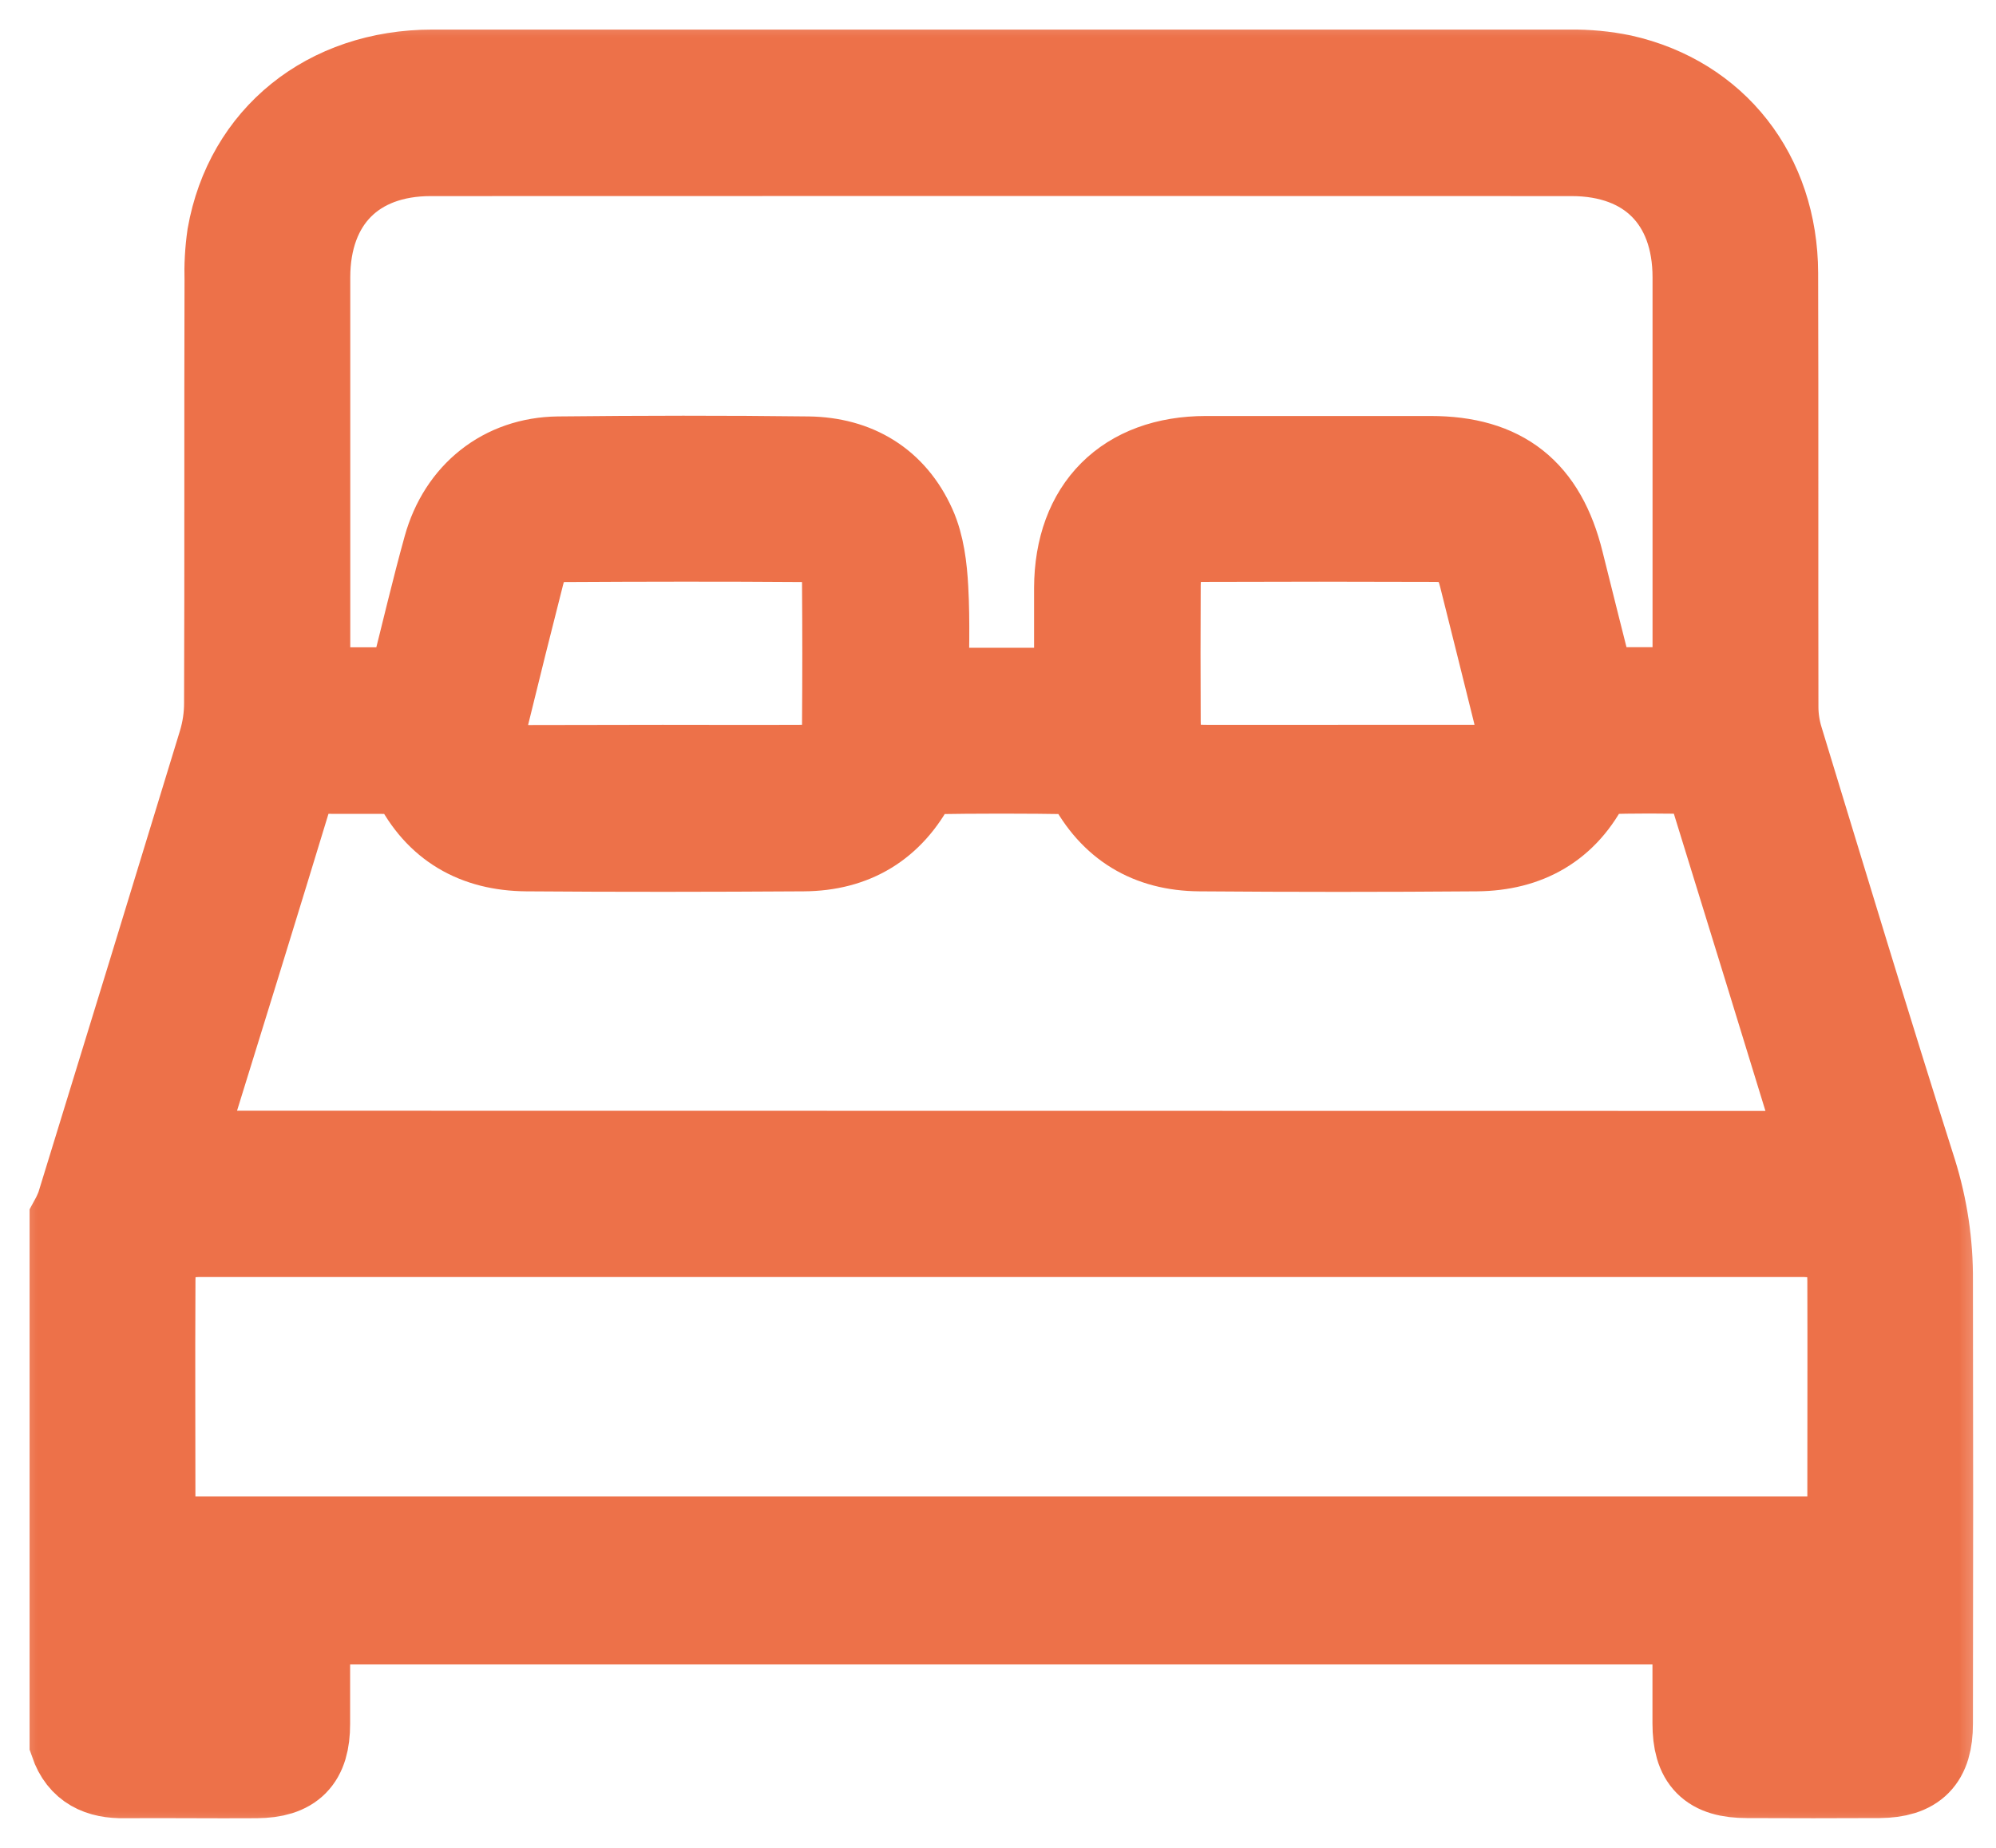<svg width="27" height="25" viewBox="0 0 27 25" fill="none" xmlns="http://www.w3.org/2000/svg">
<mask id="path-1-outside-1_14_8209" maskUnits="userSpaceOnUse" x="0" y="0" width="27" height="25" fill="black">
<rect fill="white" width="27" height="25"/>
<path d="M1 23.571V16.515C1.034 16.453 1.063 16.389 1.088 16.323C1.731 14.236 2.372 12.148 3.009 10.059C3.063 9.879 3.091 9.693 3.09 9.506C3.097 7.604 3.09 5.702 3.096 3.8C3.09 3.597 3.101 3.393 3.13 3.192C3.364 1.867 4.437 1.001 5.849 1C10.976 1 16.105 1 21.233 1C21.47 0.997 21.706 1.019 21.938 1.067C23.188 1.348 23.99 2.372 23.994 3.694C24 5.654 23.994 7.613 23.998 9.572C23.999 9.718 24.021 9.862 24.063 10.002C24.66 11.958 25.251 13.916 25.871 15.865C26.018 16.336 26.092 16.828 26.088 17.322C26.092 19.322 26.092 21.322 26.088 23.322C26.088 23.796 25.895 23.992 25.422 23.997C24.826 24 24.23 24 23.633 23.997C23.142 23.997 22.953 23.803 22.953 23.315C22.953 22.852 22.953 22.389 22.953 21.919H4.136C4.136 22.397 4.136 22.86 4.136 23.324C4.136 23.798 3.943 23.995 3.47 23.999C2.874 24.003 2.278 23.995 1.682 23.999C1.357 24.005 1.112 23.898 1 23.571ZM22.954 9.357V9.115C22.954 7.327 22.954 5.539 22.954 3.752C22.954 2.704 22.309 2.054 21.261 2.053C16.116 2.051 10.972 2.051 5.827 2.053C4.784 2.053 4.138 2.707 4.138 3.755C4.138 5.543 4.138 7.331 4.138 9.119C4.138 9.197 4.144 9.275 4.149 9.357H5.55C5.571 9.284 5.593 9.216 5.612 9.146C5.758 8.569 5.893 7.989 6.052 7.416C6.251 6.696 6.82 6.243 7.552 6.234C8.678 6.222 9.806 6.22 10.932 6.234C11.572 6.243 12.07 6.541 12.335 7.131C12.448 7.382 12.483 7.683 12.498 7.96C12.524 8.42 12.505 8.884 12.505 9.364H14.588C14.588 8.867 14.588 8.41 14.588 7.953C14.593 6.879 15.243 6.229 16.313 6.228C17.326 6.228 18.338 6.228 19.351 6.228C20.316 6.228 20.862 6.662 21.095 7.607C21.239 8.19 21.388 8.773 21.534 9.355L22.954 9.357ZM2.058 20.845H25.048V20.219C25.048 19.255 25.051 18.293 25.048 17.329C25.048 16.884 24.847 16.688 24.408 16.677C24.359 16.677 24.31 16.677 24.261 16.677H2.826C2.777 16.677 2.728 16.677 2.679 16.677C2.249 16.689 2.046 16.882 2.044 17.31C2.038 18.436 2.044 19.563 2.044 20.689C2.043 20.737 2.052 20.784 2.058 20.845ZM24.668 15.63C24.672 15.602 24.672 15.575 24.668 15.548C24.157 13.88 23.643 12.213 23.128 10.548C23.11 10.513 23.084 10.482 23.052 10.46C23.02 10.437 22.983 10.422 22.944 10.416C22.52 10.403 22.094 10.403 21.67 10.416C21.63 10.421 21.591 10.435 21.557 10.457C21.523 10.478 21.494 10.508 21.473 10.542C21.166 11.166 20.648 11.453 19.975 11.459C18.725 11.469 17.476 11.469 16.226 11.459C15.556 11.454 15.057 11.156 14.744 10.552C14.721 10.514 14.689 10.483 14.652 10.459C14.614 10.436 14.572 10.421 14.528 10.416C13.873 10.405 13.22 10.405 12.568 10.416C12.524 10.421 12.482 10.436 12.444 10.46C12.407 10.483 12.376 10.515 12.352 10.553C12.038 11.156 11.539 11.455 10.869 11.459C9.62 11.467 8.37 11.469 7.121 11.459C6.446 11.453 5.931 11.165 5.622 10.542C5.597 10.506 5.564 10.476 5.526 10.454C5.487 10.432 5.445 10.419 5.401 10.416C5.017 10.403 4.633 10.419 4.249 10.406C4.065 10.399 3.985 10.454 3.929 10.64C3.451 12.212 2.964 13.784 2.476 15.358C2.45 15.442 2.433 15.529 2.408 15.627L24.668 15.63ZM8.963 10.406C9.584 10.406 10.204 10.409 10.826 10.406C11.252 10.406 11.445 10.216 11.449 9.8C11.454 9.163 11.454 8.526 11.449 7.889C11.446 7.483 11.257 7.275 10.853 7.275C9.783 7.267 8.713 7.269 7.643 7.275C7.293 7.275 7.122 7.423 7.035 7.766C6.874 8.398 6.716 9.031 6.561 9.665C6.445 10.136 6.658 10.407 7.15 10.409C7.754 10.408 8.359 10.406 8.963 10.406ZM18.127 10.406C18.731 10.406 19.334 10.406 19.937 10.406C20.441 10.406 20.646 10.135 20.524 9.643C20.371 9.027 20.218 8.411 20.063 7.795C19.967 7.412 19.802 7.274 19.409 7.273C18.366 7.269 17.322 7.269 16.279 7.273C15.835 7.273 15.644 7.473 15.642 7.92C15.639 8.531 15.639 9.143 15.642 9.754C15.642 10.223 15.826 10.404 16.294 10.406C16.904 10.408 17.515 10.406 18.127 10.406ZM3.087 21.919H2.056V22.927H3.087V21.919ZM25.039 21.919H24.016V22.931H25.035L25.039 21.919Z"/>
</mask>
<path d="M1 23.571V16.515C1.034 16.453 1.063 16.389 1.088 16.323C1.731 14.236 2.372 12.148 3.009 10.059C3.063 9.879 3.091 9.693 3.09 9.506C3.097 7.604 3.09 5.702 3.096 3.8C3.09 3.597 3.101 3.393 3.13 3.192C3.364 1.867 4.437 1.001 5.849 1C10.976 1 16.105 1 21.233 1C21.47 0.997 21.706 1.019 21.938 1.067C23.188 1.348 23.99 2.372 23.994 3.694C24 5.654 23.994 7.613 23.998 9.572C23.999 9.718 24.021 9.862 24.063 10.002C24.66 11.958 25.251 13.916 25.871 15.865C26.018 16.336 26.092 16.828 26.088 17.322C26.092 19.322 26.092 21.322 26.088 23.322C26.088 23.796 25.895 23.992 25.422 23.997C24.826 24 24.23 24 23.633 23.997C23.142 23.997 22.953 23.803 22.953 23.315C22.953 22.852 22.953 22.389 22.953 21.919H4.136C4.136 22.397 4.136 22.86 4.136 23.324C4.136 23.798 3.943 23.995 3.47 23.999C2.874 24.003 2.278 23.995 1.682 23.999C1.357 24.005 1.112 23.898 1 23.571ZM22.954 9.357V9.115C22.954 7.327 22.954 5.539 22.954 3.752C22.954 2.704 22.309 2.054 21.261 2.053C16.116 2.051 10.972 2.051 5.827 2.053C4.784 2.053 4.138 2.707 4.138 3.755C4.138 5.543 4.138 7.331 4.138 9.119C4.138 9.197 4.144 9.275 4.149 9.357H5.55C5.571 9.284 5.593 9.216 5.612 9.146C5.758 8.569 5.893 7.989 6.052 7.416C6.251 6.696 6.82 6.243 7.552 6.234C8.678 6.222 9.806 6.22 10.932 6.234C11.572 6.243 12.07 6.541 12.335 7.131C12.448 7.382 12.483 7.683 12.498 7.96C12.524 8.42 12.505 8.884 12.505 9.364H14.588C14.588 8.867 14.588 8.41 14.588 7.953C14.593 6.879 15.243 6.229 16.313 6.228C17.326 6.228 18.338 6.228 19.351 6.228C20.316 6.228 20.862 6.662 21.095 7.607C21.239 8.19 21.388 8.773 21.534 9.355L22.954 9.357ZM2.058 20.845H25.048V20.219C25.048 19.255 25.051 18.293 25.048 17.329C25.048 16.884 24.847 16.688 24.408 16.677C24.359 16.677 24.31 16.677 24.261 16.677H2.826C2.777 16.677 2.728 16.677 2.679 16.677C2.249 16.689 2.046 16.882 2.044 17.31C2.038 18.436 2.044 19.563 2.044 20.689C2.043 20.737 2.052 20.784 2.058 20.845ZM24.668 15.63C24.672 15.602 24.672 15.575 24.668 15.548C24.157 13.88 23.643 12.213 23.128 10.548C23.11 10.513 23.084 10.482 23.052 10.46C23.02 10.437 22.983 10.422 22.944 10.416C22.52 10.403 22.094 10.403 21.67 10.416C21.63 10.421 21.591 10.435 21.557 10.457C21.523 10.478 21.494 10.508 21.473 10.542C21.166 11.166 20.648 11.453 19.975 11.459C18.725 11.469 17.476 11.469 16.226 11.459C15.556 11.454 15.057 11.156 14.744 10.552C14.721 10.514 14.689 10.483 14.652 10.459C14.614 10.436 14.572 10.421 14.528 10.416C13.873 10.405 13.22 10.405 12.568 10.416C12.524 10.421 12.482 10.436 12.444 10.46C12.407 10.483 12.376 10.515 12.352 10.553C12.038 11.156 11.539 11.455 10.869 11.459C9.62 11.467 8.37 11.469 7.121 11.459C6.446 11.453 5.931 11.165 5.622 10.542C5.597 10.506 5.564 10.476 5.526 10.454C5.487 10.432 5.445 10.419 5.401 10.416C5.017 10.403 4.633 10.419 4.249 10.406C4.065 10.399 3.985 10.454 3.929 10.64C3.451 12.212 2.964 13.784 2.476 15.358C2.45 15.442 2.433 15.529 2.408 15.627L24.668 15.63ZM8.963 10.406C9.584 10.406 10.204 10.409 10.826 10.406C11.252 10.406 11.445 10.216 11.449 9.8C11.454 9.163 11.454 8.526 11.449 7.889C11.446 7.483 11.257 7.275 10.853 7.275C9.783 7.267 8.713 7.269 7.643 7.275C7.293 7.275 7.122 7.423 7.035 7.766C6.874 8.398 6.716 9.031 6.561 9.665C6.445 10.136 6.658 10.407 7.15 10.409C7.754 10.408 8.359 10.406 8.963 10.406ZM18.127 10.406C18.731 10.406 19.334 10.406 19.937 10.406C20.441 10.406 20.646 10.135 20.524 9.643C20.371 9.027 20.218 8.411 20.063 7.795C19.967 7.412 19.802 7.274 19.409 7.273C18.366 7.269 17.322 7.269 16.279 7.273C15.835 7.273 15.644 7.473 15.642 7.92C15.639 8.531 15.639 9.143 15.642 9.754C15.642 10.223 15.826 10.404 16.294 10.406C16.904 10.408 17.515 10.406 18.127 10.406ZM3.087 21.919H2.056V22.927H3.087V21.919ZM25.039 21.919H24.016V22.931H25.035L25.039 21.919Z" fill="#ED7149"/>
<path d="M1 23.571V16.515C1.034 16.453 1.063 16.389 1.088 16.323C1.731 14.236 2.372 12.148 3.009 10.059C3.063 9.879 3.091 9.693 3.09 9.506C3.097 7.604 3.09 5.702 3.096 3.8C3.09 3.597 3.101 3.393 3.13 3.192C3.364 1.867 4.437 1.001 5.849 1C10.976 1 16.105 1 21.233 1C21.47 0.997 21.706 1.019 21.938 1.067C23.188 1.348 23.99 2.372 23.994 3.694C24 5.654 23.994 7.613 23.998 9.572C23.999 9.718 24.021 9.862 24.063 10.002C24.66 11.958 25.251 13.916 25.871 15.865C26.018 16.336 26.092 16.828 26.088 17.322C26.092 19.322 26.092 21.322 26.088 23.322C26.088 23.796 25.895 23.992 25.422 23.997C24.826 24 24.23 24 23.633 23.997C23.142 23.997 22.953 23.803 22.953 23.315C22.953 22.852 22.953 22.389 22.953 21.919H4.136C4.136 22.397 4.136 22.86 4.136 23.324C4.136 23.798 3.943 23.995 3.47 23.999C2.874 24.003 2.278 23.995 1.682 23.999C1.357 24.005 1.112 23.898 1 23.571ZM22.954 9.357V9.115C22.954 7.327 22.954 5.539 22.954 3.752C22.954 2.704 22.309 2.054 21.261 2.053C16.116 2.051 10.972 2.051 5.827 2.053C4.784 2.053 4.138 2.707 4.138 3.755C4.138 5.543 4.138 7.331 4.138 9.119C4.138 9.197 4.144 9.275 4.149 9.357H5.55C5.571 9.284 5.593 9.216 5.612 9.146C5.758 8.569 5.893 7.989 6.052 7.416C6.251 6.696 6.82 6.243 7.552 6.234C8.678 6.222 9.806 6.22 10.932 6.234C11.572 6.243 12.07 6.541 12.335 7.131C12.448 7.382 12.483 7.683 12.498 7.96C12.524 8.42 12.505 8.884 12.505 9.364H14.588C14.588 8.867 14.588 8.41 14.588 7.953C14.593 6.879 15.243 6.229 16.313 6.228C17.326 6.228 18.338 6.228 19.351 6.228C20.316 6.228 20.862 6.662 21.095 7.607C21.239 8.19 21.388 8.773 21.534 9.355L22.954 9.357ZM2.058 20.845H25.048V20.219C25.048 19.255 25.051 18.293 25.048 17.329C25.048 16.884 24.847 16.688 24.408 16.677C24.359 16.677 24.31 16.677 24.261 16.677H2.826C2.777 16.677 2.728 16.677 2.679 16.677C2.249 16.689 2.046 16.882 2.044 17.31C2.038 18.436 2.044 19.563 2.044 20.689C2.043 20.737 2.052 20.784 2.058 20.845ZM24.668 15.63C24.672 15.602 24.672 15.575 24.668 15.548C24.157 13.88 23.643 12.213 23.128 10.548C23.11 10.513 23.084 10.482 23.052 10.46C23.02 10.437 22.983 10.422 22.944 10.416C22.52 10.403 22.094 10.403 21.67 10.416C21.63 10.421 21.591 10.435 21.557 10.457C21.523 10.478 21.494 10.508 21.473 10.542C21.166 11.166 20.648 11.453 19.975 11.459C18.725 11.469 17.476 11.469 16.226 11.459C15.556 11.454 15.057 11.156 14.744 10.552C14.721 10.514 14.689 10.483 14.652 10.459C14.614 10.436 14.572 10.421 14.528 10.416C13.873 10.405 13.22 10.405 12.568 10.416C12.524 10.421 12.482 10.436 12.444 10.46C12.407 10.483 12.376 10.515 12.352 10.553C12.038 11.156 11.539 11.455 10.869 11.459C9.62 11.467 8.37 11.469 7.121 11.459C6.446 11.453 5.931 11.165 5.622 10.542C5.597 10.506 5.564 10.476 5.526 10.454C5.487 10.432 5.445 10.419 5.401 10.416C5.017 10.403 4.633 10.419 4.249 10.406C4.065 10.399 3.985 10.454 3.929 10.64C3.451 12.212 2.964 13.784 2.476 15.358C2.45 15.442 2.433 15.529 2.408 15.627L24.668 15.63ZM8.963 10.406C9.584 10.406 10.204 10.409 10.826 10.406C11.252 10.406 11.445 10.216 11.449 9.8C11.454 9.163 11.454 8.526 11.449 7.889C11.446 7.483 11.257 7.275 10.853 7.275C9.783 7.267 8.713 7.269 7.643 7.275C7.293 7.275 7.122 7.423 7.035 7.766C6.874 8.398 6.716 9.031 6.561 9.665C6.445 10.136 6.658 10.407 7.15 10.409C7.754 10.408 8.359 10.406 8.963 10.406ZM18.127 10.406C18.731 10.406 19.334 10.406 19.937 10.406C20.441 10.406 20.646 10.135 20.524 9.643C20.371 9.027 20.218 8.411 20.063 7.795C19.967 7.412 19.802 7.274 19.409 7.273C18.366 7.269 17.322 7.269 16.279 7.273C15.835 7.273 15.644 7.473 15.642 7.92C15.639 8.531 15.639 9.143 15.642 9.754C15.642 10.223 15.826 10.404 16.294 10.406C16.904 10.408 17.515 10.406 18.127 10.406ZM3.087 21.919H2.056V22.927H3.087V21.919ZM25.039 21.919H24.016V22.931H25.035L25.039 21.919Z" stroke="#ED7149" stroke-width="1.2" mask="url(#path-1-outside-1_14_8209)"/>
</svg>
